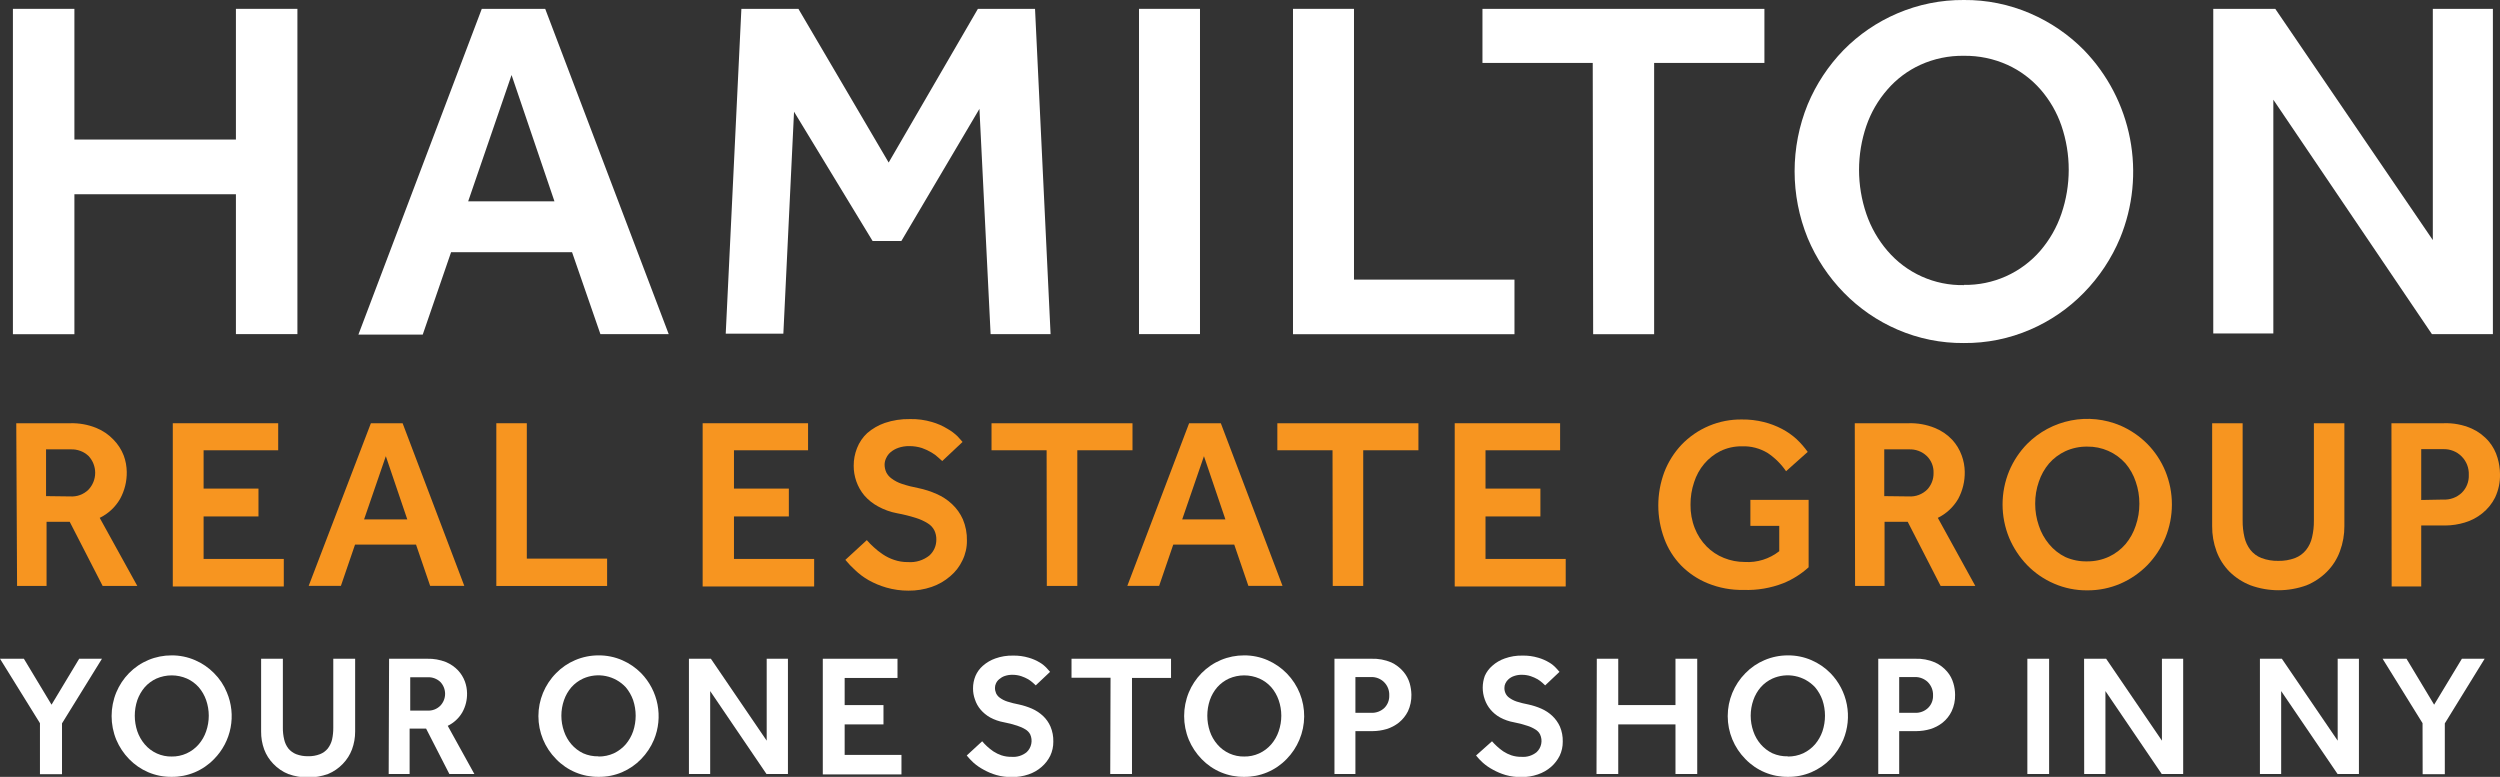 <svg width="251" height="78" viewBox="0 0 251 78" fill="none" xmlns="http://www.w3.org/2000/svg">
<rect x="0" y="0" width="251" height="78" fill="#333333" stroke="none"/>
<g clip-path="url(#clip0_302_524)">
<path d="M1.296 0.888H7.47V14.011H23.686V0.888H29.86V33.544H23.686V19.502H7.47V33.554H1.296V0.888Z" fill="white"/>
<path d="M48.371 0.888H54.739L67.138 33.544H60.28L57.433 25.319H45.289L42.442 33.595H35.983L48.371 0.888ZM55.668 20.216L51.361 7.531L47.004 20.216H55.668Z" fill="white"/>
<path d="M74.435 0.888H80.16L89.222 16.318L98.181 0.888H103.917L105.478 33.544H99.457L98.335 10.93L90.497 24.196H87.609L79.721 11.215L78.649 33.503H72.863L74.435 0.888Z" fill="white"/>
<path d="M114.356 0.888H120.479V33.544H114.356V0.888Z" fill="white"/>
<path d="M129.817 0.888H135.94V28.074H152.053V33.554H129.817V0.888Z" fill="white"/>
<path d="M159.911 6.317H148.839V0.888H177.147V6.317H166.075V33.554H159.952L159.911 6.317Z" fill="white"/>
<path d="M197.169 34.441C194.882 34.461 192.615 34.002 190.515 33.094C188.494 32.224 186.664 30.965 185.127 29.39C183.58 27.81 182.348 25.95 181.494 23.91C179.74 19.605 179.74 14.785 181.494 10.48C182.342 8.451 183.564 6.598 185.097 5.021C186.636 3.457 188.467 2.209 190.485 1.347C192.596 0.441 194.872 -0.017 197.169 -9.3675e-05C199.46 -0.02 201.73 0.439 203.833 1.347C205.849 2.214 207.678 3.461 209.221 5.021C211.599 7.474 213.21 10.568 213.855 13.923C214.501 17.279 214.153 20.75 212.854 23.91C212.001 25.95 210.768 27.81 209.221 29.39C207.685 30.965 205.854 32.224 203.833 33.094C201.73 34.003 199.46 34.462 197.169 34.441ZM197.169 28.604C198.626 28.63 200.071 28.334 201.401 27.738C202.731 27.142 203.913 26.26 204.864 25.155C205.793 24.069 206.507 22.815 206.966 21.461C207.945 18.593 207.945 15.481 206.966 12.613C206.508 11.282 205.798 10.052 204.874 8.99C203.954 7.936 202.82 7.09 201.547 6.511C200.175 5.893 198.684 5.583 197.179 5.602C195.671 5.578 194.176 5.888 192.801 6.511C191.534 7.091 190.407 7.936 189.495 8.99C188.562 10.057 187.844 11.294 187.383 12.634C186.403 15.501 186.403 18.613 187.383 21.481C187.846 22.835 188.563 24.089 189.495 25.175C190.441 26.283 191.62 27.168 192.949 27.764C194.278 28.361 195.723 28.654 197.179 28.625L197.169 28.604Z" fill="white"/>
<path d="M222.212 0.888H228.437L244.255 24.104V0.888H250.286V33.544H244.163L228.243 10.011V33.482H222.212V0.888Z" fill="white"/>
<path d="M1.633 42.493H7.041C7.939 42.467 8.832 42.627 9.664 42.963C10.32 43.229 10.912 43.633 11.399 44.146C11.843 44.599 12.19 45.137 12.419 45.728C12.615 46.254 12.718 46.81 12.726 47.371C12.744 48.323 12.512 49.263 12.052 50.096C11.576 50.918 10.866 51.579 10.011 51.994L13.787 58.831H10.307L7.001 52.392H4.674V58.831H1.714L1.633 42.493ZM7.062 49.841C7.397 49.862 7.734 49.813 8.048 49.695C8.363 49.577 8.65 49.394 8.888 49.157C9.318 48.699 9.556 48.096 9.556 47.468C9.556 46.841 9.318 46.237 8.888 45.779C8.649 45.554 8.366 45.38 8.058 45.266C7.749 45.152 7.421 45.101 7.092 45.116H4.623V49.81L7.062 49.841Z" fill="#F79520"/>
<path d="M17.348 42.493H27.931V45.208H20.441V49.055H25.951V51.851H20.441V56.117H28.492V58.882H17.348V42.493Z" fill="#F79520"/>
<path d="M37.238 42.493H40.422L46.616 58.821H43.187L41.769 54.678H35.646L34.227 58.821H30.992L37.238 42.493ZM40.891 52.147L38.738 45.8L36.554 52.147H40.891Z" fill="#F79520"/>
<path d="M49.831 42.493H52.892V56.086H60.954V58.831H49.831V42.493Z" fill="#F79520"/>
<path d="M70.546 42.493H81.129V45.208H73.69V49.055H79.2V51.851H73.69V56.117H81.741V58.882H70.546V42.493Z" fill="#F79520"/>
<path d="M87.028 54.229C87.246 54.482 87.481 54.721 87.732 54.943C88.013 55.208 88.317 55.447 88.64 55.658C88.987 55.892 89.365 56.077 89.762 56.209C90.215 56.366 90.692 56.442 91.171 56.433C91.943 56.491 92.709 56.254 93.314 55.77C93.535 55.569 93.711 55.323 93.831 55.048C93.951 54.774 94.011 54.477 94.008 54.178C94.015 53.861 93.949 53.547 93.814 53.26C93.665 52.964 93.435 52.716 93.15 52.545C92.772 52.308 92.364 52.123 91.936 51.994C91.331 51.803 90.714 51.649 90.089 51.535C89.409 51.41 88.754 51.176 88.15 50.841C87.633 50.562 87.17 50.192 86.783 49.749C86.431 49.328 86.158 48.848 85.976 48.331C85.798 47.826 85.708 47.294 85.711 46.759C85.708 46.151 85.823 45.548 86.048 44.983C86.271 44.413 86.62 43.9 87.068 43.483C87.587 43.035 88.186 42.688 88.834 42.463C89.642 42.191 90.491 42.06 91.344 42.075C92.1 42.056 92.854 42.156 93.579 42.371C94.124 42.528 94.646 42.758 95.13 43.055C95.502 43.264 95.846 43.521 96.151 43.82L96.641 44.371L94.6 46.29L94.201 45.932C93.999 45.739 93.772 45.571 93.528 45.432C93.224 45.251 92.903 45.1 92.569 44.983C92.156 44.852 91.726 44.786 91.293 44.789C90.918 44.782 90.545 44.841 90.191 44.963C89.908 45.061 89.645 45.209 89.415 45.402C89.222 45.566 89.068 45.772 88.966 46.004C88.871 46.198 88.819 46.41 88.813 46.626C88.811 46.897 88.867 47.165 88.977 47.412C89.102 47.664 89.288 47.882 89.517 48.045C89.826 48.276 90.171 48.456 90.538 48.575C91.082 48.757 91.638 48.9 92.201 49.004C92.833 49.135 93.449 49.333 94.038 49.596C94.611 49.843 95.136 50.189 95.589 50.617C96.048 51.046 96.416 51.563 96.671 52.137C96.957 52.815 97.096 53.545 97.079 54.28C97.086 54.966 96.932 55.644 96.63 56.26C96.343 56.874 95.925 57.417 95.406 57.852C94.861 58.324 94.23 58.688 93.548 58.923C92.794 59.183 91.999 59.311 91.201 59.301C90.456 59.303 89.714 59.2 88.997 58.995C88.375 58.817 87.775 58.567 87.211 58.25C86.715 57.968 86.255 57.625 85.844 57.229C85.496 56.913 85.172 56.572 84.874 56.209L87.028 54.229Z" fill="#F79520"/>
<path d="M105.08 45.208H99.549V42.493H113.703V45.208H108.162V58.831H105.1L105.08 45.208Z" fill="#F79520"/>
<path d="M119.387 42.493H122.571L128.765 58.821H125.337L123.918 54.678H117.795L116.377 58.821H113.183L119.387 42.493ZM123.03 52.147L120.877 45.8L118.693 52.147H123.03Z" fill="#F79520"/>
<path d="M133.786 45.208H128.245V42.493H142.41V45.208H136.868V58.831H133.807L133.786 45.208Z" fill="#F79520"/>
<path d="M146.053 42.493H156.635V45.208H149.145V49.055H154.656V51.851H149.145V56.117H157.197V58.882H146.053V42.493Z" fill="#F79520"/>
<path d="M175.739 50.188H181.586V56.954C180.845 57.627 179.992 58.165 179.066 58.546C177.79 59.046 176.425 59.278 175.055 59.229C173.825 59.254 172.603 59.028 171.463 58.566C170.456 58.156 169.542 57.545 168.779 56.77C168.037 56.002 167.464 55.088 167.095 54.086C166.293 51.93 166.293 49.558 167.095 47.402C167.486 46.383 168.072 45.451 168.82 44.657C169.602 43.84 170.543 43.193 171.586 42.755C172.629 42.318 173.751 42.1 174.882 42.116C175.624 42.106 176.365 42.192 177.086 42.371C177.721 42.528 178.334 42.761 178.912 43.065C179.441 43.341 179.931 43.684 180.372 44.085C180.787 44.477 181.163 44.907 181.494 45.371L179.321 47.31C178.832 46.595 178.212 45.978 177.494 45.494C176.71 45.011 175.801 44.773 174.882 44.81C174.136 44.8 173.399 44.964 172.728 45.289C172.106 45.6 171.554 46.034 171.106 46.565C170.646 47.111 170.3 47.742 170.085 48.422C169.842 49.146 169.721 49.904 169.728 50.667C169.715 51.477 169.86 52.281 170.157 53.035C170.422 53.713 170.821 54.331 171.33 54.852C171.824 55.357 172.419 55.754 173.075 56.015C173.74 56.285 174.45 56.424 175.167 56.423C176.417 56.501 177.652 56.115 178.637 55.341V52.8H175.739V50.188Z" fill="#F79520"/>
<path d="M186.219 42.493H191.628C192.525 42.466 193.418 42.626 194.251 42.963C194.911 43.226 195.506 43.63 195.996 44.146C196.418 44.604 196.744 45.142 196.955 45.728C197.15 46.254 197.254 46.81 197.261 47.371C197.278 48.321 197.05 49.26 196.598 50.096C196.119 50.916 195.409 51.576 194.557 51.994L198.322 58.831H194.842L191.536 52.392H189.209V58.831H186.25L186.219 42.493ZM191.658 49.841C191.994 49.861 192.33 49.811 192.644 49.693C192.959 49.575 193.246 49.392 193.485 49.157C193.91 48.709 194.141 48.111 194.128 47.493C194.141 47.176 194.087 46.859 193.97 46.563C193.852 46.268 193.673 46.001 193.444 45.779C193.206 45.554 192.926 45.38 192.619 45.266C192.312 45.152 191.985 45.101 191.658 45.116H189.179V49.81L191.658 49.841Z" fill="#F79520"/>
<path d="M209.558 59.27C208.414 59.281 207.281 59.052 206.231 58.597C205.221 58.163 204.305 57.536 203.537 56.749C202.768 55.954 202.152 55.023 201.721 54.004C200.836 51.853 200.836 49.44 201.721 47.289C202.146 46.276 202.759 45.352 203.527 44.565C204.727 43.36 206.261 42.541 207.93 42.213C209.599 41.886 211.328 42.065 212.895 42.728C213.9 43.166 214.814 43.789 215.589 44.565C216.36 45.349 216.973 46.274 217.395 47.289C218.28 49.44 218.28 51.853 217.395 54.004C216.971 55.025 216.358 55.956 215.589 56.749C214.817 57.531 213.902 58.158 212.895 58.597C211.841 59.05 210.705 59.28 209.558 59.27ZM209.558 56.362C210.312 56.368 211.057 56.208 211.742 55.892C212.38 55.593 212.947 55.162 213.405 54.627C213.86 54.082 214.206 53.455 214.426 52.78C214.671 52.071 214.796 51.326 214.793 50.575C214.798 49.822 214.674 49.073 214.426 48.361C214.206 47.692 213.859 47.072 213.405 46.534C212.924 45.991 212.331 45.559 211.667 45.266C211.003 44.974 210.283 44.829 209.558 44.84C208.802 44.829 208.052 44.986 207.364 45.3C206.736 45.592 206.176 46.012 205.721 46.534C205.267 47.072 204.921 47.693 204.7 48.361C204.452 49.073 204.328 49.822 204.333 50.575C204.331 51.326 204.455 52.071 204.7 52.78C204.92 53.455 205.267 54.081 205.721 54.627C206.171 55.177 206.735 55.623 207.374 55.933C208.062 56.235 208.807 56.381 209.558 56.362Z" fill="#F79520"/>
<path d="M222.1 42.493H225.161V52.27C225.155 52.833 225.217 53.395 225.345 53.943C225.451 54.407 225.656 54.842 225.947 55.219C226.237 55.58 226.617 55.858 227.049 56.025C227.591 56.227 228.165 56.324 228.743 56.311C229.318 56.324 229.889 56.227 230.427 56.025C230.859 55.858 231.239 55.58 231.529 55.219C231.824 54.844 232.029 54.408 232.131 53.943C232.26 53.395 232.321 52.833 232.315 52.27V42.493H235.376V52.81C235.382 53.678 235.23 54.539 234.927 55.351C234.647 56.117 234.205 56.813 233.631 57.392C233.048 57.979 232.354 58.443 231.59 58.76C229.765 59.427 227.762 59.427 225.937 58.76C225.151 58.45 224.437 57.984 223.835 57.392C223.264 56.81 222.823 56.115 222.539 55.351C222.239 54.538 222.091 53.677 222.1 52.81V42.493Z" fill="#F79520"/>
<path d="M240.101 42.493H245.347C246.31 42.456 247.269 42.638 248.153 43.024C248.816 43.324 249.405 43.766 249.878 44.32C250.283 44.803 250.582 45.366 250.755 45.973C250.91 46.497 250.992 47.039 251 47.585C251.023 48.399 250.855 49.206 250.51 49.943C250.201 50.565 249.758 51.112 249.214 51.545C248.695 51.963 248.098 52.275 247.459 52.463C246.83 52.654 246.177 52.754 245.52 52.759H243.091V58.882H240.122L240.101 42.493ZM245.295 50.157C245.637 50.176 245.978 50.125 246.3 50.007C246.621 49.89 246.914 49.708 247.163 49.473C247.398 49.241 247.582 48.962 247.703 48.655C247.825 48.347 247.88 48.018 247.867 47.688C247.883 47.345 247.827 47.002 247.704 46.682C247.581 46.362 247.392 46.071 247.15 45.827C246.909 45.583 246.619 45.392 246.3 45.267C245.98 45.141 245.638 45.082 245.295 45.095H243.091V50.198L245.295 50.157Z" fill="#F79520"/>
<path d="M4.011 72.608L0 66.138H2.398L5.174 70.751L7.95 66.138H10.236L6.225 72.628V77.731H4.011V72.608Z" fill="white"/>
<path d="M17.226 77.996C16.416 78.005 15.613 77.845 14.869 77.527C14.152 77.218 13.503 76.77 12.96 76.21C12.415 75.649 11.979 74.992 11.675 74.271C11.049 72.748 11.049 71.039 11.675 69.516C11.973 68.798 12.406 68.143 12.95 67.587C13.507 67.019 14.172 66.567 14.907 66.261C15.641 65.954 16.43 65.798 17.226 65.801C18.037 65.795 18.839 65.959 19.583 66.281C20.299 66.587 20.947 67.031 21.492 67.587C22.046 68.137 22.483 68.793 22.777 69.516C23.251 70.633 23.381 71.867 23.152 73.058C22.923 74.25 22.345 75.347 21.492 76.21C20.94 76.783 20.277 77.237 19.543 77.544C18.81 77.851 18.021 78.005 17.226 77.996ZM17.226 75.955C17.742 75.964 18.254 75.859 18.725 75.647C19.196 75.435 19.614 75.122 19.951 74.731C20.281 74.347 20.534 73.904 20.696 73.424C21.049 72.41 21.049 71.306 20.696 70.291C20.531 69.816 20.279 69.376 19.951 68.995C19.622 68.626 19.218 68.33 18.767 68.128C18.284 67.917 17.763 67.808 17.236 67.808C16.709 67.808 16.188 67.917 15.705 68.128C15.258 68.333 14.859 68.628 14.532 68.995C14.207 69.379 13.955 69.818 13.787 70.291C13.447 71.308 13.447 72.408 13.787 73.424C13.952 73.902 14.205 74.345 14.532 74.731C14.866 75.125 15.284 75.439 15.756 75.651C16.227 75.863 16.74 75.967 17.257 75.955H17.226Z" fill="white"/>
<path d="M26.216 66.138H28.4V73.057C28.394 73.459 28.439 73.86 28.533 74.251C28.605 74.577 28.748 74.884 28.951 75.149C29.161 75.402 29.431 75.599 29.737 75.72C30.118 75.864 30.524 75.934 30.931 75.924C31.339 75.937 31.745 75.867 32.125 75.72C32.432 75.601 32.703 75.404 32.911 75.149C33.114 74.882 33.26 74.576 33.34 74.251C33.425 73.859 33.466 73.458 33.462 73.057V66.138H35.656V73.445C35.659 74.058 35.552 74.666 35.34 75.241C35.137 75.782 34.824 76.275 34.421 76.69C34.001 77.13 33.494 77.478 32.931 77.71C31.638 78.173 30.224 78.173 28.931 77.71C28.369 77.478 27.861 77.13 27.441 76.69C27.038 76.275 26.725 75.782 26.523 75.241C26.314 74.665 26.21 74.057 26.216 73.445V66.138Z" fill="white"/>
<path d="M39.064 66.138H42.901C43.536 66.122 44.167 66.233 44.759 66.465C45.225 66.657 45.646 66.945 45.993 67.311C46.292 67.634 46.525 68.012 46.677 68.424C46.814 68.797 46.886 69.19 46.892 69.587C46.909 70.265 46.743 70.935 46.412 71.526C46.07 72.11 45.562 72.579 44.953 72.873L47.626 77.71H45.116L42.779 73.149H41.126V77.71H39.024L39.064 66.138ZM42.922 71.343C43.159 71.357 43.396 71.32 43.617 71.236C43.839 71.151 44.04 71.021 44.208 70.853C44.516 70.531 44.688 70.104 44.688 69.659C44.688 69.214 44.516 68.786 44.208 68.465C44.039 68.306 43.84 68.183 43.623 68.102C43.405 68.021 43.174 67.985 42.942 67.995H41.187V71.343H42.922Z" fill="white"/>
<path d="M60.097 77.996C59.302 78.005 58.513 77.851 57.779 77.544C57.046 77.237 56.383 76.783 55.831 76.21C54.694 75.063 54.056 73.514 54.056 71.899C54.056 70.284 54.694 68.734 55.831 67.587C56.373 67.028 57.022 66.584 57.739 66.281C58.487 65.96 59.293 65.797 60.107 65.801C60.917 65.795 61.72 65.959 62.464 66.281C63.178 66.59 63.826 67.033 64.373 67.587C65.216 68.454 65.787 69.549 66.016 70.737C66.244 71.924 66.12 73.153 65.658 74.271C65.354 74.992 64.918 75.649 64.373 76.21C63.83 76.77 63.181 77.218 62.464 77.527C61.717 77.847 60.91 78.007 60.097 77.996ZM60.097 75.955C60.628 75.96 61.154 75.849 61.638 75.629C62.089 75.413 62.492 75.107 62.822 74.731C63.148 74.345 63.401 73.902 63.566 73.424C63.906 72.408 63.906 71.308 63.566 70.291C63.398 69.818 63.146 69.379 62.822 68.995C62.288 68.424 61.589 68.032 60.822 67.877C60.056 67.722 59.26 67.809 58.546 68.128C58.099 68.333 57.699 68.628 57.372 68.995C57.044 69.376 56.791 69.816 56.627 70.291C56.273 71.306 56.273 72.41 56.627 73.424C56.789 73.904 57.042 74.347 57.372 74.731C57.698 75.107 58.097 75.413 58.546 75.629C59.033 75.845 59.563 75.95 60.097 75.935V75.955Z" fill="white"/>
<path d="M69.169 66.138H71.373L76.976 74.363V66.138H79.109V77.71H76.955L71.302 69.383V77.71H69.169V66.138Z" fill="white"/>
<path d="M82.609 66.138H90.109V68.067H84.803V70.791H88.701V72.73H84.803V75.792H90.507V77.751H82.609V66.138Z" fill="white"/>
<path d="M98.61 74.424C98.762 74.605 98.926 74.775 99.1 74.935C99.301 75.121 99.516 75.291 99.743 75.445C99.991 75.606 100.259 75.737 100.539 75.833C100.868 75.941 101.213 75.993 101.559 75.986C102.108 76.032 102.653 75.864 103.08 75.516C103.315 75.293 103.476 75.003 103.54 74.685C103.604 74.367 103.568 74.037 103.437 73.741C103.329 73.534 103.166 73.362 102.968 73.241C102.699 73.076 102.411 72.946 102.11 72.853C101.679 72.711 101.24 72.599 100.794 72.516C100.312 72.43 99.847 72.268 99.416 72.036C99.052 71.834 98.728 71.567 98.457 71.251C98.201 70.952 98.006 70.605 97.886 70.23C97.755 69.874 97.69 69.497 97.692 69.118C97.69 68.687 97.773 68.261 97.937 67.863C98.105 67.471 98.359 67.122 98.681 66.842C99.048 66.518 99.475 66.269 99.937 66.107C100.506 65.904 101.108 65.808 101.712 65.822C102.248 65.811 102.781 65.883 103.294 66.036C103.681 66.147 104.051 66.308 104.396 66.516C104.649 66.665 104.88 66.851 105.08 67.067L105.427 67.454L103.988 68.812L103.713 68.556C103.564 68.423 103.403 68.303 103.233 68.199C103.015 68.076 102.786 67.973 102.549 67.893C102.26 67.796 101.956 67.748 101.651 67.75C101.384 67.745 101.118 67.786 100.865 67.873C100.666 67.943 100.483 68.05 100.324 68.189C100.184 68.301 100.072 68.444 99.998 68.608C99.93 68.748 99.895 68.901 99.896 69.057C99.894 69.246 99.933 69.434 100.008 69.608C100.094 69.787 100.224 69.941 100.386 70.057C100.613 70.221 100.864 70.349 101.131 70.434C101.515 70.557 101.907 70.656 102.304 70.73C102.752 70.828 103.189 70.968 103.61 71.149C104.015 71.329 104.387 71.573 104.713 71.873C105.035 72.175 105.292 72.54 105.468 72.945C105.671 73.425 105.768 73.944 105.753 74.465C105.759 74.952 105.654 75.433 105.447 75.874C105.237 76.302 104.942 76.684 104.58 76.996C104.196 77.334 103.749 77.59 103.263 77.751C102.729 77.935 102.166 78.025 101.6 78.016C101.069 78.026 100.539 77.958 100.029 77.812C99.588 77.685 99.163 77.507 98.763 77.282C98.396 77.088 98.054 76.852 97.743 76.578C97.499 76.352 97.27 76.11 97.059 75.853L98.61 74.424Z" fill="white"/>
<path d="M111.499 68.046H107.58V66.138H117.571V68.067H113.652V77.71H111.468L111.499 68.046Z" fill="white"/>
<path d="M124.908 77.996C124.113 78.005 123.324 77.851 122.591 77.544C121.857 77.237 121.194 76.783 120.642 76.21C120.097 75.649 119.661 74.992 119.357 74.271C118.731 72.748 118.731 71.039 119.357 69.516C119.655 68.798 120.088 68.143 120.632 67.587C121.189 67.019 121.855 66.567 122.589 66.261C123.324 65.954 124.112 65.798 124.908 65.801C125.719 65.795 126.522 65.959 127.265 66.281C128.742 66.925 129.905 68.125 130.503 69.62C131.101 71.116 131.085 72.787 130.46 74.271C130.159 74.994 129.722 75.652 129.174 76.21C128.622 76.783 127.959 77.237 127.225 77.544C126.492 77.851 125.703 78.005 124.908 77.996ZM124.908 75.955C125.424 75.964 125.936 75.859 126.407 75.647C126.878 75.435 127.297 75.122 127.633 74.731C127.963 74.347 128.216 73.904 128.378 73.424C128.732 72.41 128.732 71.306 128.378 70.291C128.214 69.816 127.961 69.376 127.633 68.995C127.304 68.626 126.901 68.33 126.449 68.128C125.966 67.917 125.445 67.808 124.918 67.808C124.391 67.808 123.87 67.917 123.388 68.128C122.941 68.333 122.541 68.628 122.214 68.995C121.886 69.376 121.633 69.816 121.469 70.291C121.129 71.308 121.129 72.408 121.469 73.424C121.631 73.904 121.884 74.347 122.214 74.731C122.548 75.125 122.966 75.439 123.438 75.651C123.909 75.863 124.422 75.967 124.939 75.955H124.908Z" fill="white"/>
<path d="M133.98 66.138H137.695C138.377 66.114 139.056 66.24 139.685 66.505C140.152 66.724 140.566 67.041 140.899 67.434C141.189 67.773 141.405 68.17 141.532 68.597C141.639 68.973 141.698 69.36 141.705 69.751C141.717 70.324 141.598 70.893 141.358 71.414C141.14 71.852 140.83 72.238 140.45 72.547C140.08 72.841 139.658 73.063 139.205 73.2C138.758 73.332 138.294 73.4 137.828 73.404H136.083V77.71H133.98V66.138ZM137.664 71.567C137.907 71.578 138.149 71.541 138.377 71.457C138.605 71.373 138.814 71.243 138.991 71.077C139.155 70.912 139.284 70.714 139.368 70.496C139.452 70.278 139.491 70.045 139.481 69.812C139.491 69.57 139.451 69.328 139.363 69.102C139.276 68.876 139.143 68.671 138.972 68.498C138.802 68.326 138.598 68.191 138.373 68.101C138.148 68.011 137.907 67.968 137.664 67.975H136.083V71.567H137.664Z" fill="white"/>
<path d="M149.798 74.424C149.954 74.605 150.121 74.775 150.298 74.934C150.499 75.121 150.714 75.291 150.941 75.445C151.189 75.606 151.457 75.737 151.737 75.833C152.066 75.941 152.411 75.993 152.757 75.986C153.306 76.031 153.851 75.863 154.278 75.516C154.516 75.295 154.677 75.004 154.739 74.685C154.802 74.366 154.762 74.035 154.625 73.741C154.52 73.532 154.357 73.359 154.155 73.24C153.889 73.072 153.601 72.942 153.298 72.853C152.871 72.71 152.435 72.597 151.992 72.516C151.51 72.43 151.046 72.268 150.614 72.036C150.249 71.836 149.923 71.57 149.655 71.251C149.399 70.95 149.202 70.603 149.073 70.23C148.796 69.465 148.796 68.627 149.073 67.862C149.245 67.47 149.504 67.121 149.829 66.842C150.194 66.516 150.621 66.266 151.084 66.107C151.653 65.903 152.255 65.807 152.859 65.822C153.395 65.81 153.928 65.883 154.441 66.036C154.828 66.147 155.198 66.308 155.543 66.516C155.797 66.665 156.027 66.851 156.227 67.067L156.574 67.454L155.135 68.812L154.86 68.556C154.711 68.423 154.55 68.303 154.38 68.199C154.162 68.076 153.933 67.973 153.696 67.893C153.404 67.795 153.097 67.747 152.788 67.75C152.524 67.744 152.262 67.786 152.012 67.873C151.809 67.94 151.622 68.048 151.461 68.189C151.327 68.304 151.219 68.447 151.145 68.608C151.077 68.747 151.042 68.901 151.043 69.056C151.037 69.246 151.075 69.435 151.155 69.608C151.238 69.789 151.369 69.944 151.533 70.057C151.757 70.219 152.005 70.346 152.268 70.434C152.656 70.557 153.051 70.656 153.451 70.73C153.896 70.826 154.33 70.966 154.747 71.148C155.153 71.326 155.526 71.571 155.849 71.873C156.172 72.177 156.432 72.541 156.615 72.945C156.818 73.425 156.915 73.944 156.901 74.465C156.906 74.952 156.801 75.433 156.594 75.873C156.381 76.3 156.086 76.681 155.727 76.996C155.338 77.332 154.888 77.588 154.4 77.751C153.866 77.936 153.303 78.025 152.737 78.016C152.206 78.026 151.676 77.957 151.165 77.812C150.725 77.683 150.301 77.505 149.9 77.282C149.533 77.089 149.19 76.853 148.88 76.578C148.633 76.355 148.404 76.112 148.196 75.853L149.798 74.424Z" fill="white"/>
<path d="M160.319 66.138H162.472V70.791H168.218V66.138H170.402V77.71H168.218V72.73H162.472V77.71H160.289L160.319 66.138Z" fill="white"/>
<path d="M179.504 77.996C178.709 78.005 177.921 77.851 177.187 77.544C176.454 77.237 175.791 76.783 175.239 76.21C174.101 75.063 173.463 73.514 173.463 71.899C173.463 70.284 174.101 68.734 175.239 67.587C175.781 67.028 176.43 66.584 177.147 66.281C177.895 65.96 178.701 65.797 179.515 65.801C180.325 65.795 181.128 65.959 181.872 66.281C182.586 66.59 183.234 67.033 183.78 67.587C184.624 68.454 185.195 69.549 185.424 70.737C185.652 71.924 185.528 73.153 185.066 74.271C184.761 74.992 184.325 75.649 183.78 76.21C183.237 76.77 182.589 77.218 181.872 77.527C181.124 77.847 180.318 78.007 179.504 77.996ZM179.504 75.955C180.036 75.96 180.562 75.849 181.045 75.629C181.497 75.413 181.9 75.107 182.229 74.731C182.556 74.345 182.809 73.902 182.974 73.424C183.314 72.408 183.314 71.308 182.974 70.291C182.806 69.818 182.553 69.379 182.229 68.995C181.695 68.424 180.997 68.032 180.23 67.877C179.464 67.722 178.667 67.809 177.953 68.128C177.506 68.333 177.107 68.628 176.78 68.995C176.452 69.376 176.199 69.816 176.035 70.291C175.681 71.306 175.681 72.41 176.035 73.424C176.197 73.904 176.45 74.347 176.78 74.731C177.105 75.107 177.505 75.413 177.953 75.629C178.441 75.845 178.971 75.95 179.504 75.935V75.955Z" fill="white"/>
<path d="M188.577 66.138H192.291C192.97 66.113 193.646 66.238 194.271 66.505C194.742 66.721 195.16 67.038 195.495 67.434C195.785 67.772 195.997 68.169 196.118 68.597C196.231 68.971 196.289 69.36 196.291 69.751C196.307 70.324 196.189 70.894 195.944 71.414C195.732 71.853 195.426 72.24 195.046 72.547C194.677 72.841 194.254 73.063 193.801 73.2C193.354 73.332 192.89 73.4 192.424 73.404H190.679V77.71H188.577V66.138ZM192.25 71.567C192.493 71.58 192.736 71.543 192.964 71.459C193.192 71.375 193.401 71.245 193.577 71.077C193.745 70.913 193.876 70.716 193.962 70.498C194.048 70.28 194.087 70.046 194.077 69.812C194.085 69.567 194.043 69.323 193.954 69.094C193.864 68.866 193.729 68.659 193.557 68.485C193.384 68.317 193.179 68.186 192.955 68.098C192.731 68.01 192.491 67.969 192.25 67.975H190.679V71.567H192.25Z" fill="white"/>
<path d="M203.547 66.138H205.731V77.71H203.547V66.138Z" fill="white"/>
<path d="M209.242 66.138H211.456L217.058 74.363V66.138H219.191V77.71H217.038L211.385 69.383V77.71H209.252L209.242 66.138Z" fill="white"/>
<path d="M226.896 66.138H229.1L234.703 74.363V66.138H236.836V77.71H234.693L229.029 69.383V77.71H226.896V66.138Z" fill="white"/>
<path d="M243.224 72.608L239.213 66.138H241.612L244.387 70.751L247.173 66.138H249.459L245.459 72.628V77.731H243.234L243.224 72.608Z" fill="white"/>
</g>
<defs>
<clipPath id="clip0_302_524">
<rect width="251" height="77.996" fill="white"/>
</clipPath>
</defs>
</svg>
